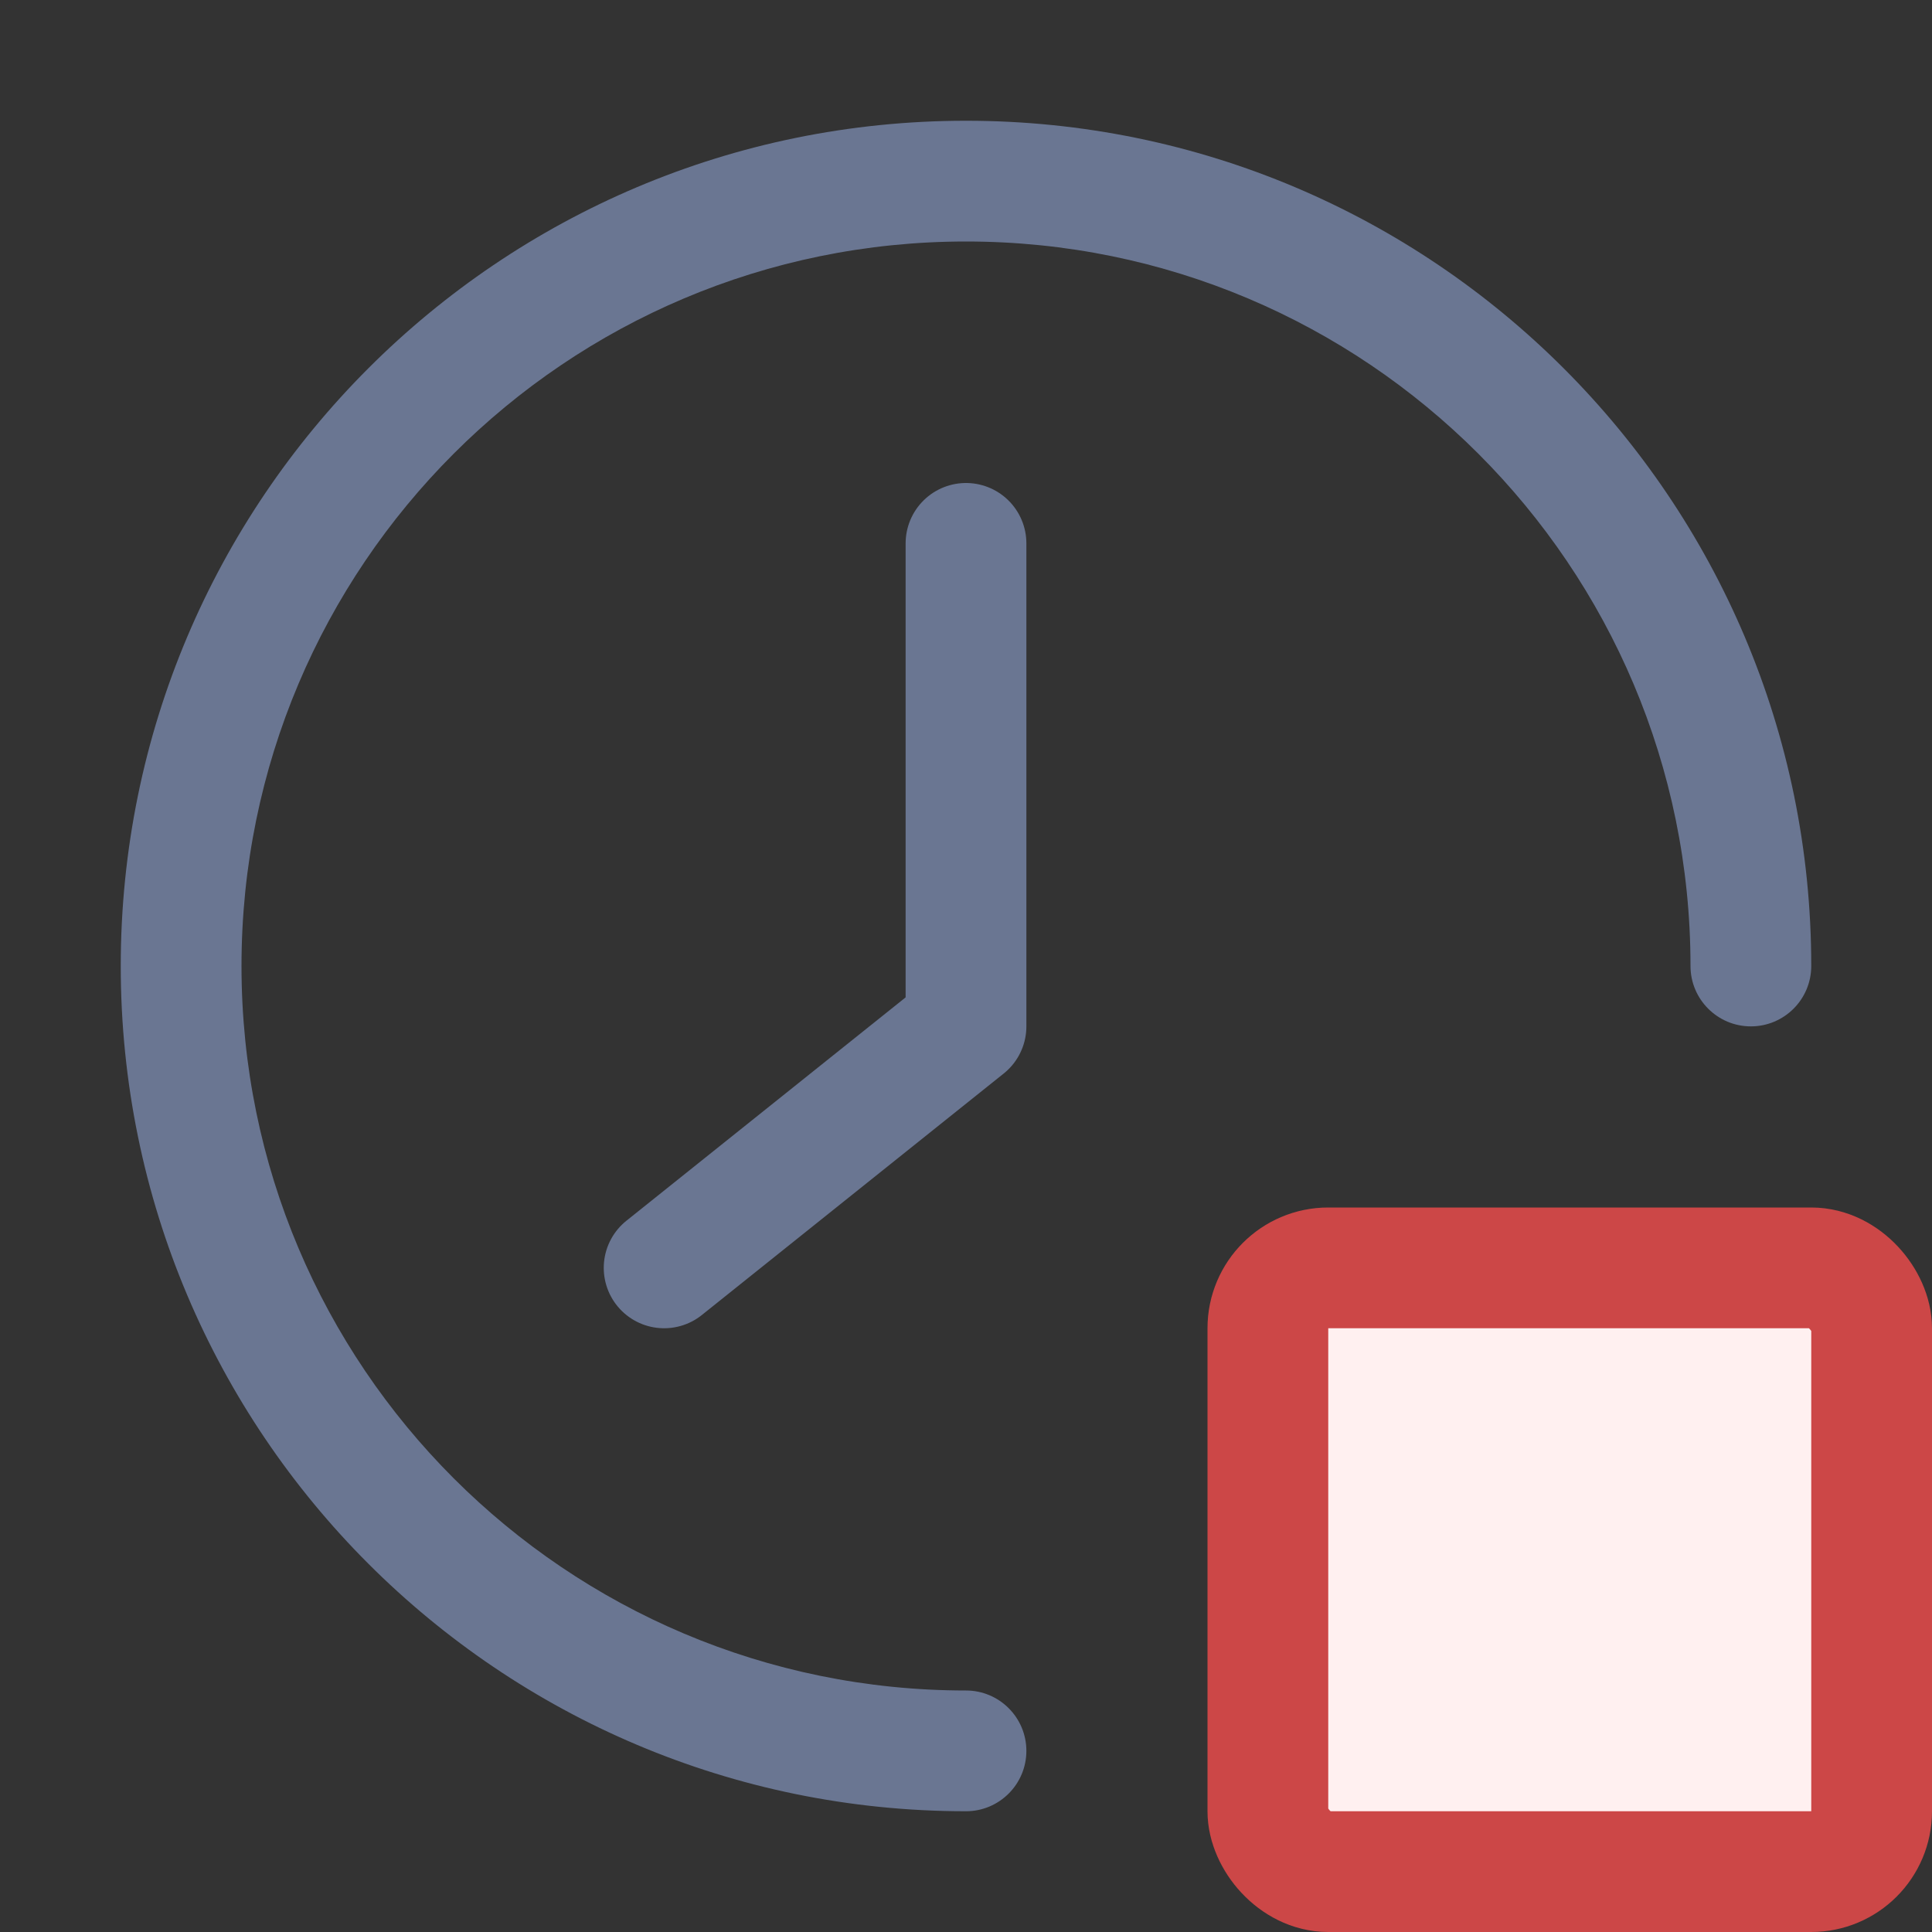 <svg width="16" height="16" viewBox="0 0 16 16" fill="none" xmlns="http://www.w3.org/2000/svg">
<rect x="0" y="0" width="16" height="16" fill="#333333" stroke="none"/>
<path d="M8 4.5V8.5L5.5 10.5" stroke="#6A7692" stroke-linecap="round" stroke-linejoin="round"/>
<path fill-rule="evenodd" clip-rule="evenodd" d="M2 8C2 4.686 4.686 2 8 2C11.314 2 14 4.686 14 8C14 8.276 14.224 8.5 14.5 8.5C14.776 8.5 15 8.276 15 8C15 4.134 11.866 1 8 1C4.134 1 1 4.134 1 8C1 11.866 4.134 15 8 15C8.276 15 8.5 14.776 8.5 14.5C8.5 14.224 8.276 14 8 14C4.686 14 2 11.314 2 8Z" fill="#6A7692"/>
<rect x="10.5" y="10.5" width="5" height="5" rx="0.5" fill="#FFF0F0" stroke="#CC4747"/>
</svg>
